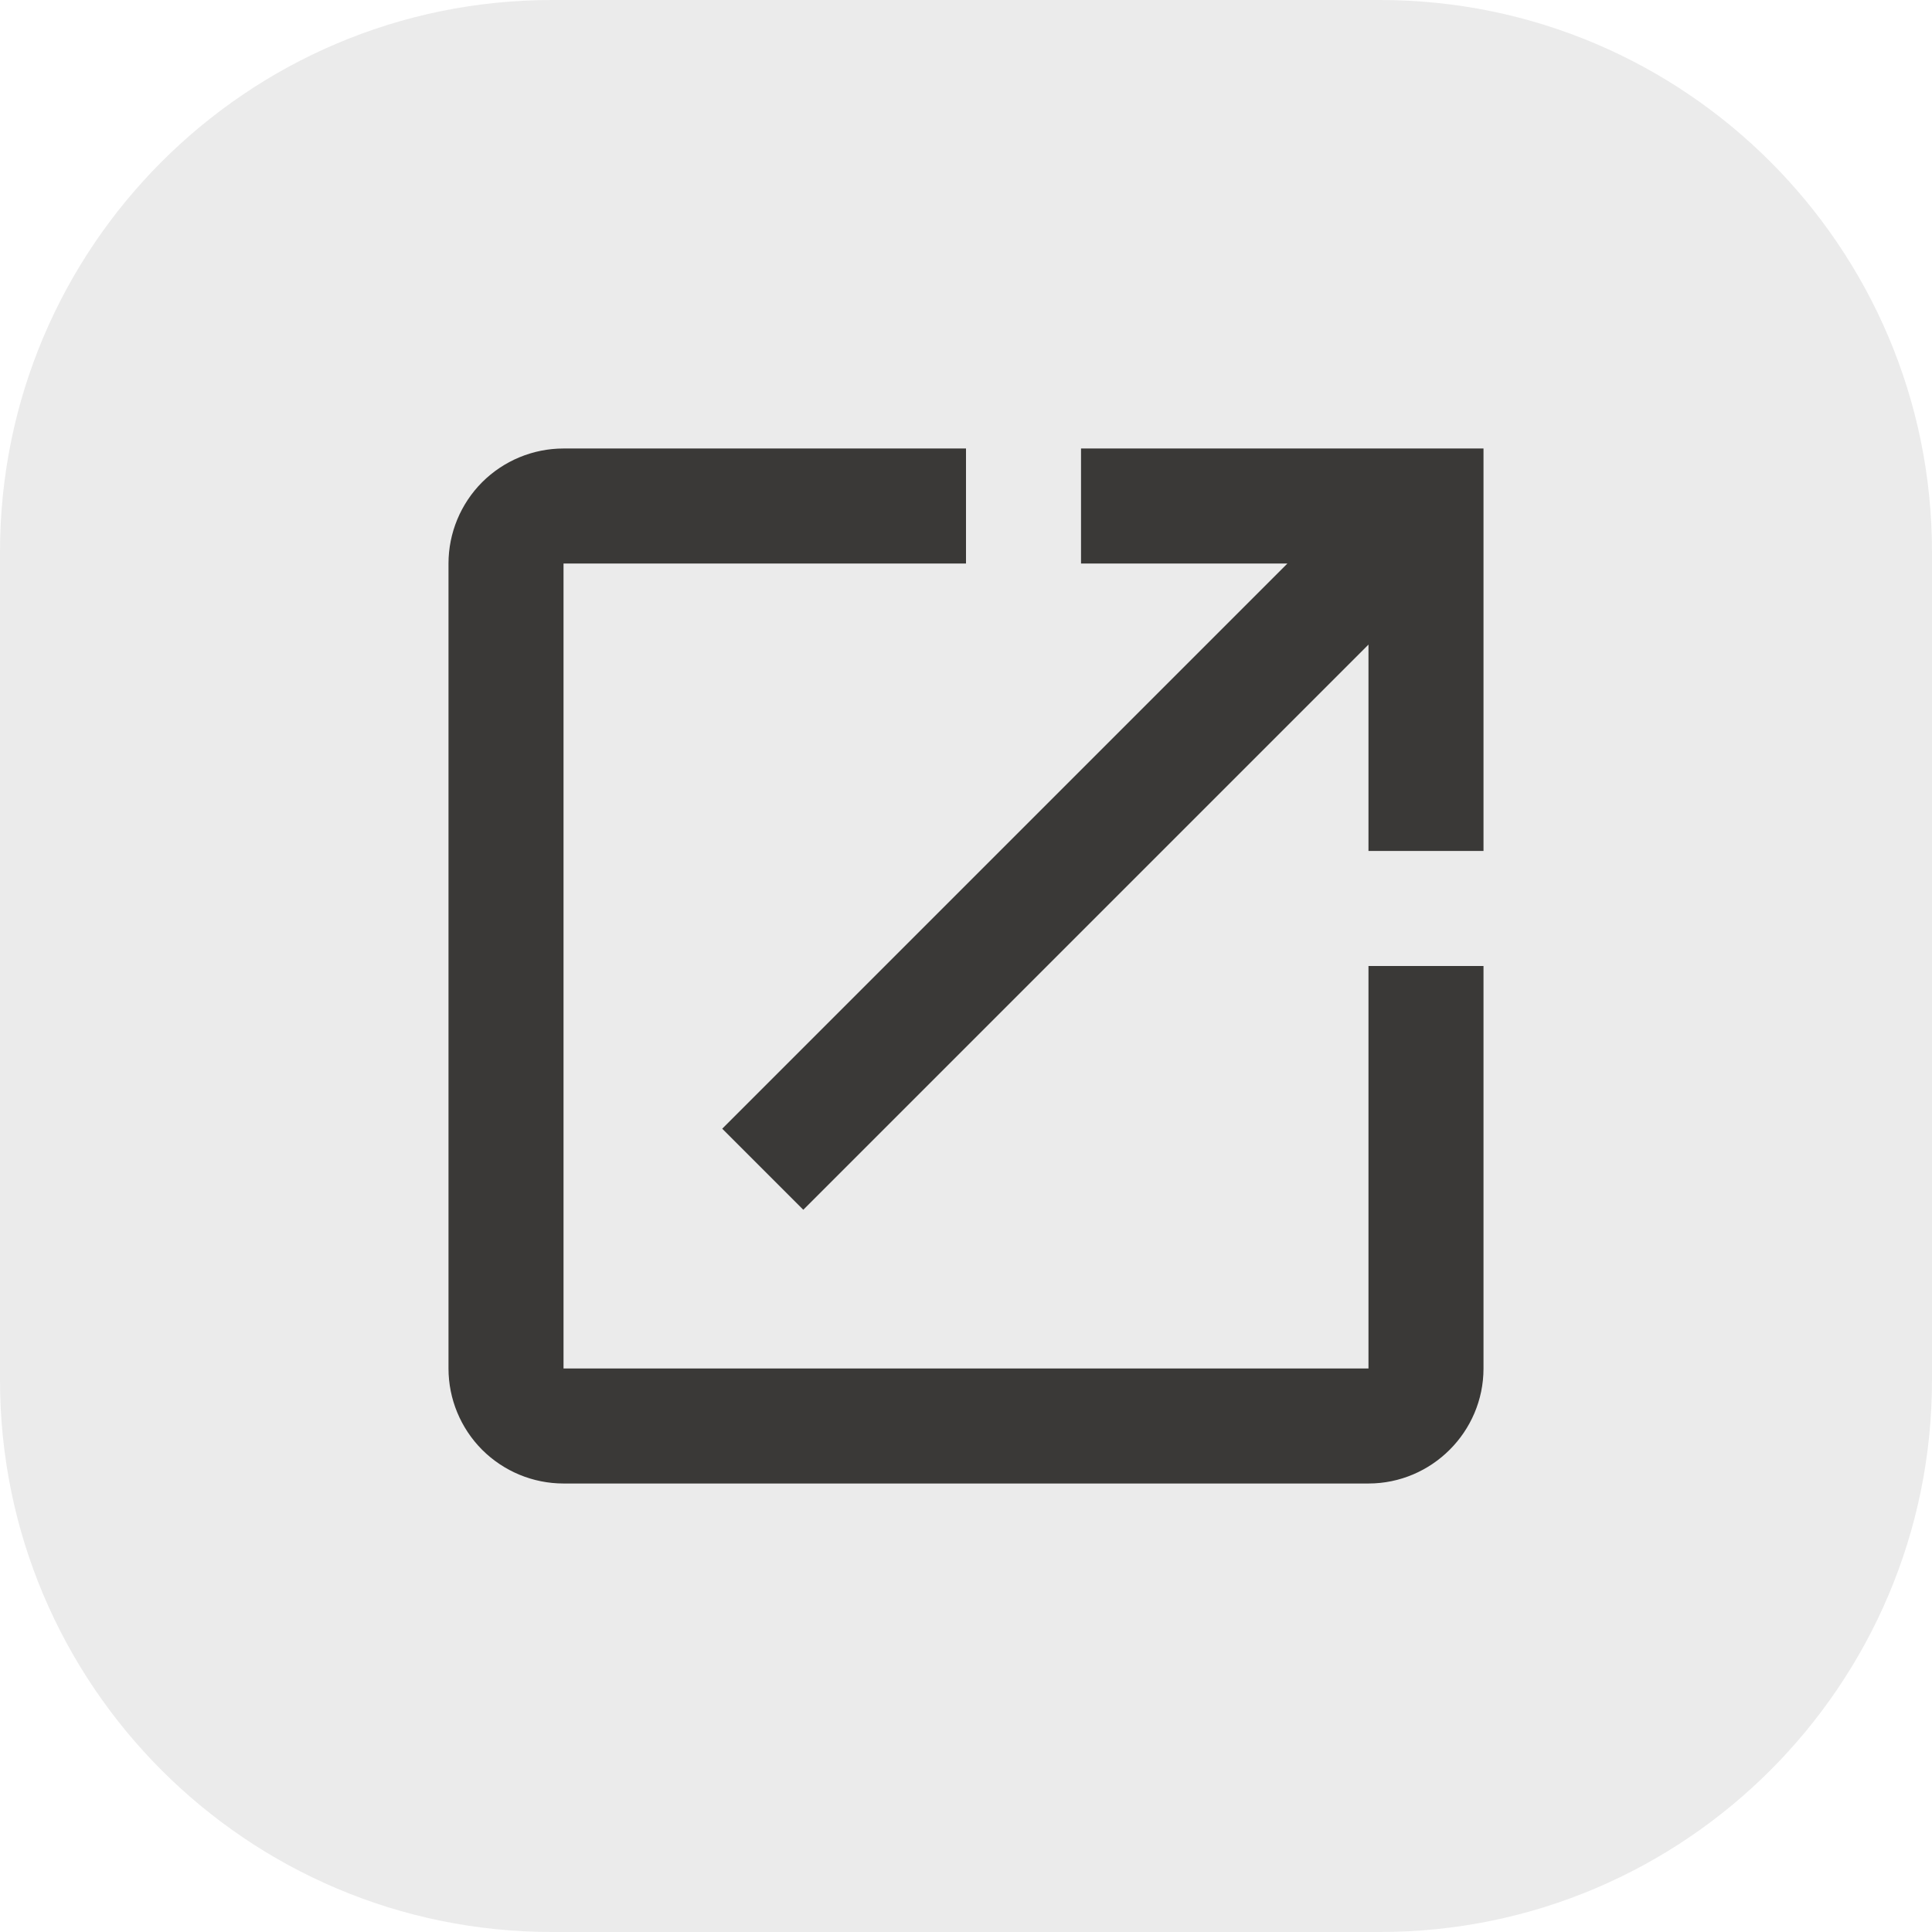 <svg width="28" height="28" viewBox="0 0 28 28" fill="none" xmlns="http://www.w3.org/2000/svg">
<path d="M0 8C0 3.582 3.582 0 8 0H20C24.418 0 28 3.582 28 8V20C28 24.418 24.418 28 20 28H8C3.582 28 0 24.418 0 20V8Z" fill="#3A3937" fill-opacity="0.1"/>
<path d="M19.833 19.833H8.167V8.167H14V6.5H8.167C7.725 6.5 7.301 6.676 6.988 6.988C6.676 7.301 6.5 7.725 6.5 8.167V19.833C6.5 20.275 6.676 20.699 6.988 21.012C7.301 21.324 7.725 21.5 8.167 21.5H19.833C20.75 21.5 21.5 20.75 21.5 19.833V14H19.833V19.833ZM15.667 6.5V8.167H18.658L10.467 16.358L11.642 17.533L19.833 9.342V12.333H21.5V6.5H15.667Z" fill="#3A3937"/>
</svg>
